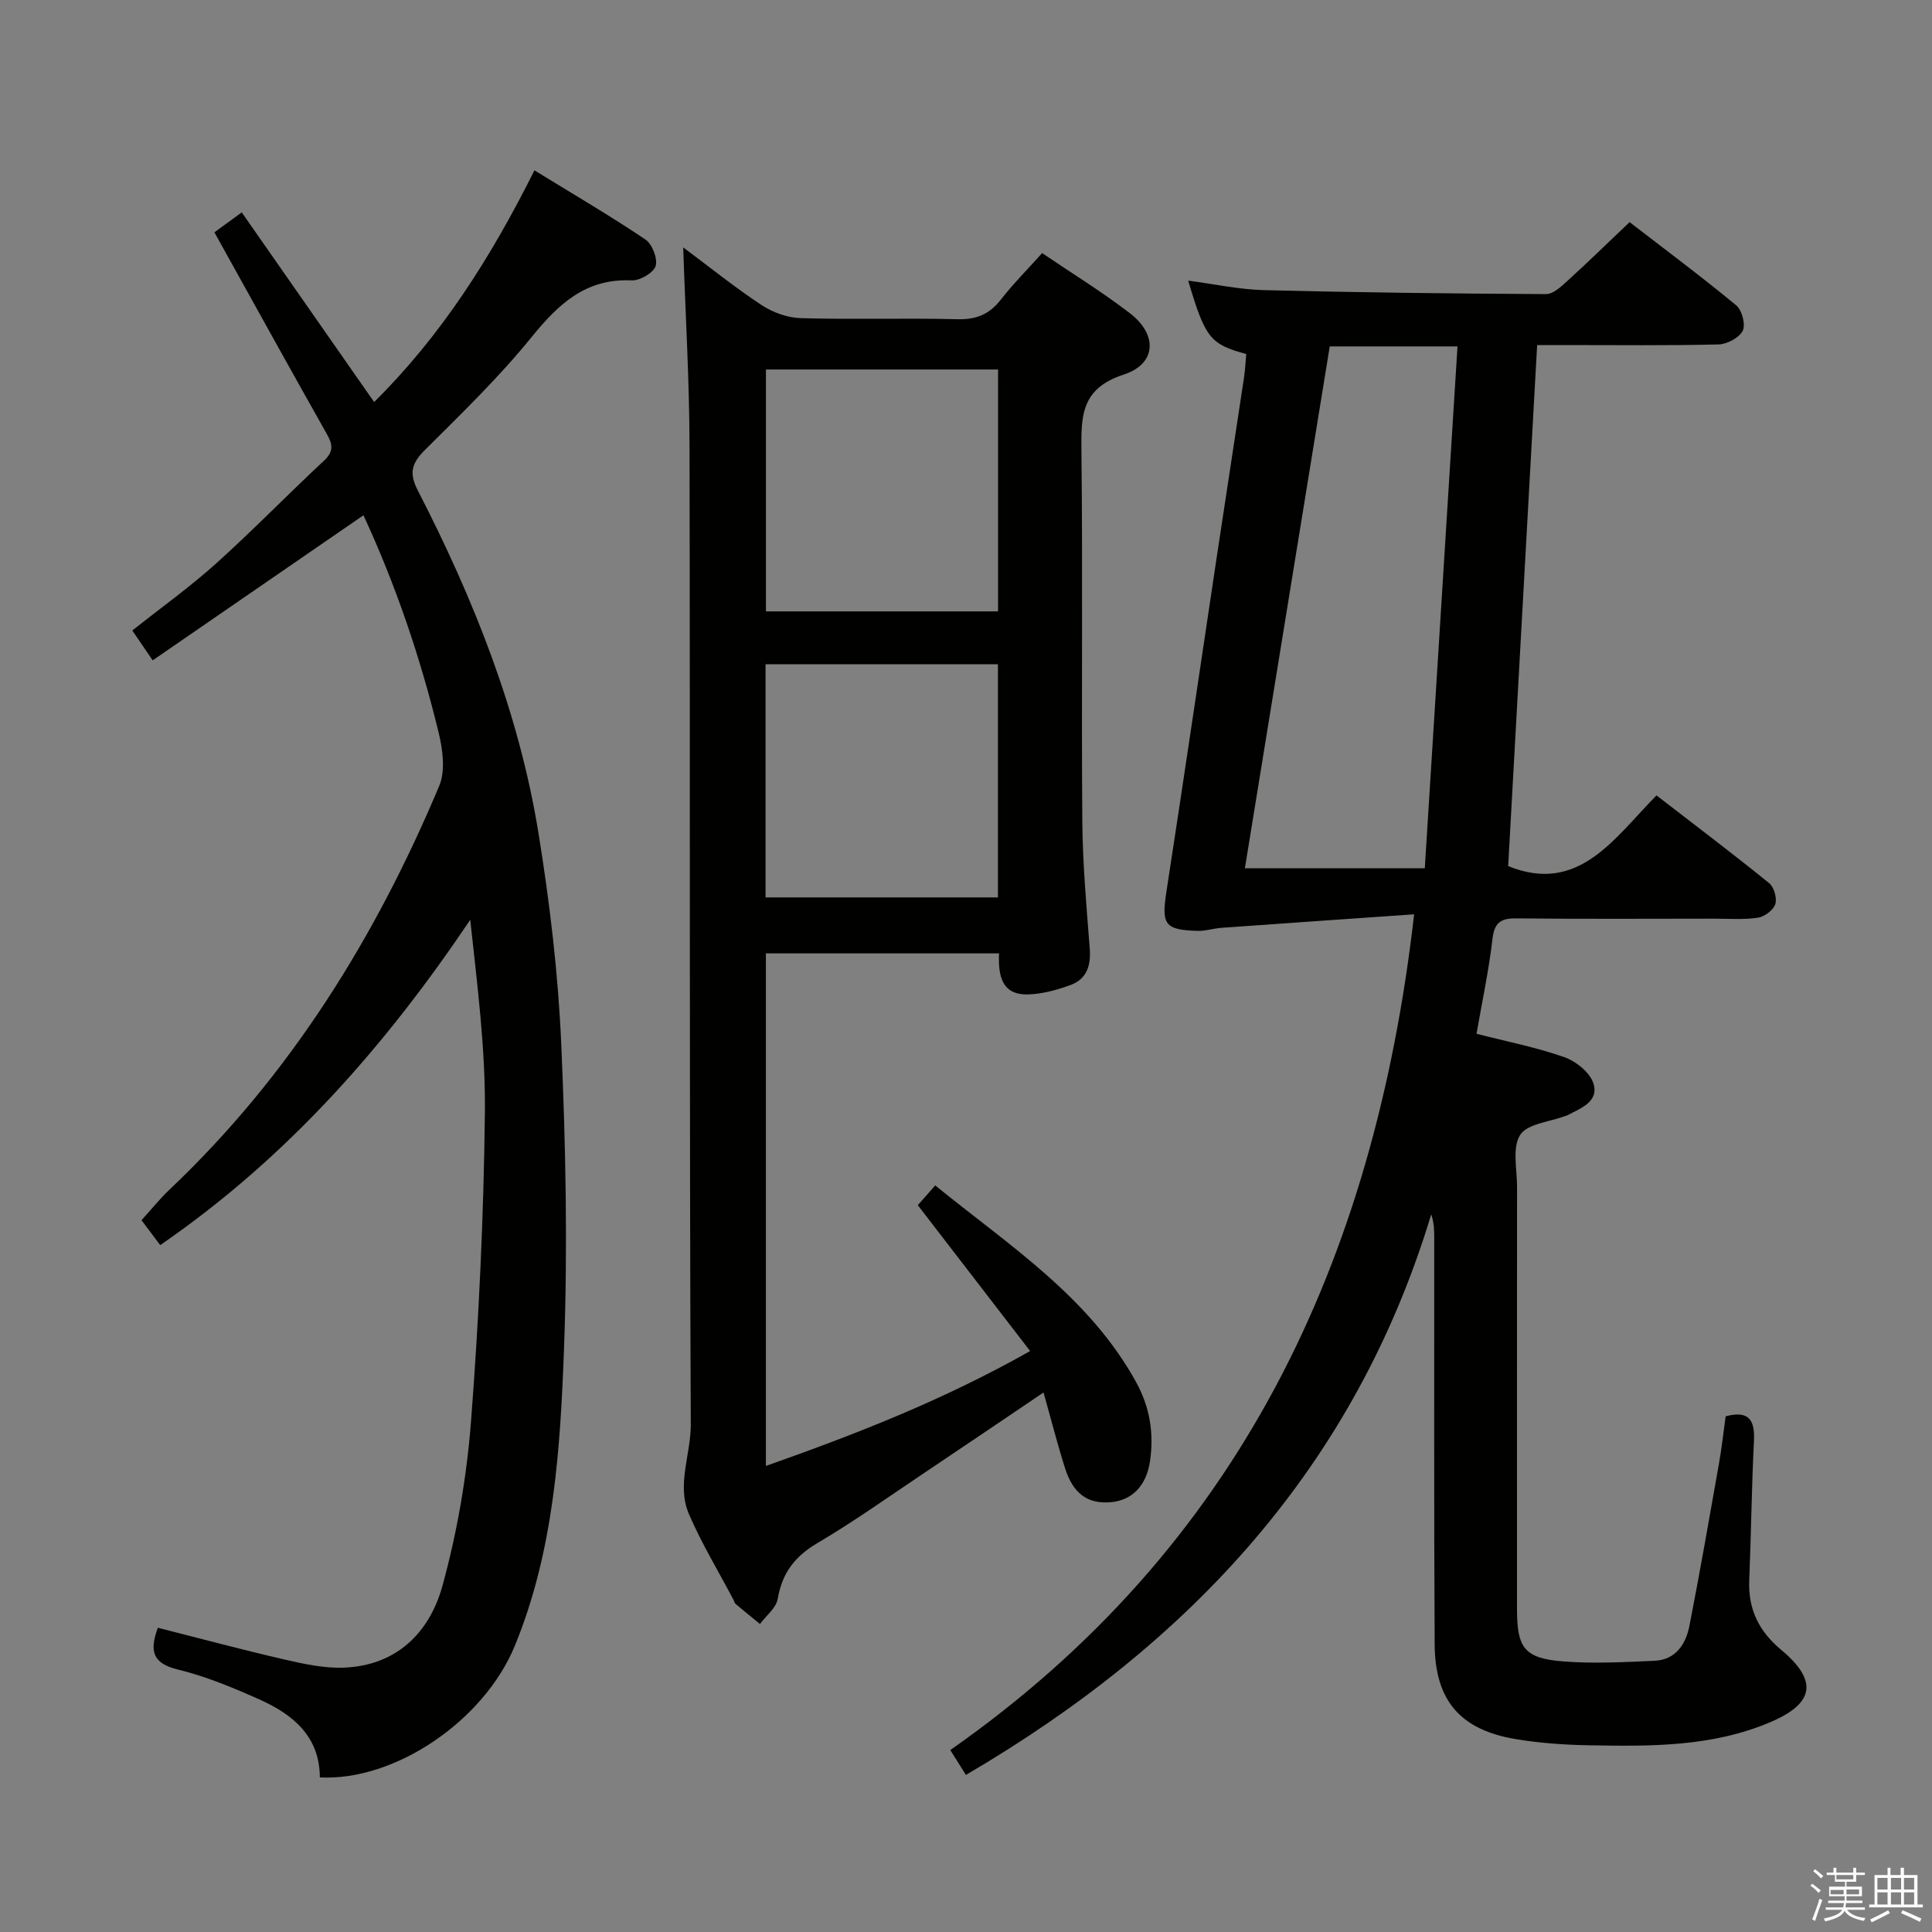 <svg enable-background="new 0 0 400 400" viewBox="0 0 400 400" xmlns="http://www.w3.org/2000/svg"><rect x="0" y="0" width="400" height="400" fill="#808080" stroke="none"/><path d="m374.8 390.4.4-.4c.7.5 1.3 1 1.8 1.4l-.5.5c-.5-.6-1.1-1.1-1.7-1.5zm1 7.3-.6-.3c.5-1.4 1.1-2.8 1.5-4.3.2.1.4.2.6.3-.5 1.3-1 2.8-1.5 4.3zm-.4-10.3.4-.4c.4.3 1 .8 1.7 1.4l-.5.5c-.4-.5-1-1-1.6-1.5zm2.5.3h1.7v-1h.6v1h3.5v-1h.6v1h1.8v.5h-1.8v1.4h-2v1h3.2v2h-3.2v.9h3.3v.5h-3.4c0 .3-.1.6-.1.9h4v.5h-3.7c.7.9 1.9 1.5 3.8 1.7-.1.2-.2.4-.3.6-2.1-.4-3.5-1.1-4-2.1-.4 1-1.8 1.7-4 2.2-.1-.2-.2-.4-.3-.6 2.1-.4 3.4-1 3.8-1.8h-3.4v-.5h3.6c.1-.3.1-.6.2-.9h-3.3v-.5h3.4c0-.3 0-.6 0-.9h-3.2v-2h3.3v-1h-2.1v-1.4h-1.7v-.5zm1.1 3.5v1h2.7c0-.3 0-.4 0-.4 0-.2 0-.2 0-.2 0-.1 0-.2 0-.3h-2.7zm1.2-3v.9h3.5v-.9zm4.7 3h-2.6v.6.4h2.6z" fill="#fbfafc"/><path d="m393.6 386.7h.6v1.5h2.8v6.1h1.1v.6h-11.1v-.6h1.1v-6.1h2.7v-1.5h.6v1.5h2.1v-1.5zm-2.7 8.8.4.6c-1.2.6-2.5 1.3-3.8 1.9-.1-.2-.2-.4-.3-.6 1.2-.6 2.5-1.2 3.7-1.9zm-2.2-6.7v2.4h2.1v-2.4zm0 3v2.5h2.1v-2.5zm2.8-3v2.4h2.1v-2.4zm0 3v2.5h2.1v-2.5zm6 6.1c-1.4-.7-2.7-1.3-3.9-1.8l.3-.6c1.5.6 2.7 1.2 3.9 1.7zm-1.2-9.1h-2.1v2.4h2.1zm-2.1 3v2.5h2.1v-2.5z" fill="#fbfafc"/><g fill="#010100"><path d="m305.7 214.03c6.41 1.65 12.45 2.82 18.19 4.85 2.41.85 5.29 3.16 6.01 5.43 1.2 3.78-2.63 5.14-5.41 6.61-.14.08-.32.09-.47.15-3.22 1.22-7.82 1.58-9.29 3.91-1.68 2.66-.64 7.07-.64 10.73-.02 29.16-.02 58.33-.01 87.49 0 8.03 1.56 10.15 9.59 10.78 6.25.49 12.59.15 18.87-.13 4.34-.19 6.47-3.38 7.22-7.16 2.2-11.22 4.16-22.5 6.15-33.76.57-3.25.93-6.53 1.37-9.7 4.75-1.25 6.08.7 5.86 5.07-.49 9.64-.58 19.29-.98 28.93-.24 5.96 2.02 10.52 6.59 14.33 7.62 6.35 6.98 11.05-2.12 14.95-12.09 5.19-24.97 5.07-37.79 4.83-4.97-.09-9.98-.45-14.88-1.25-11.59-1.9-16.87-7.96-16.93-19.7-.15-28-.08-55.99-.09-83.99 0-1.56 0-3.12-.62-4.98-15.79 52.24-49.95 88.91-96.34 116.06-1.17-1.87-2.1-3.34-3.23-5.15 59.75-41.82 87.81-101.11 96.03-173.03-13.63.95-26.79 1.85-39.94 2.8-1.64.12-3.27.68-4.89.63-6.88-.21-7.5-1.32-6.44-8.22 3.57-23.13 6.96-46.28 10.44-69.42 1.85-12.31 3.76-24.61 5.61-36.92.24-1.63.32-3.28.46-4.87-7.49-2.04-8.48-3.3-12.02-15.2 5.33.7 10.49 1.83 15.67 1.97 19.47.49 38.95.72 58.42.82 1.48.01 3.14-1.56 4.42-2.73 4.29-3.9 8.44-7.95 12.88-12.17 7.22 5.57 14.8 11.22 22.08 17.23 1.19.98 1.98 4 1.34 5.27-.74 1.45-3.24 2.78-5.01 2.82-10.66.26-21.33.13-31.99.13-1.82 0-3.64 0-5.56 0-2.01 36.25-4.01 72.17-6 107.88 14.6 5.91 21.93-5.75 30.71-14.64 7.96 6.15 15.74 12.02 23.32 18.16 1.02.82 1.67 3.14 1.27 4.36-.4 1.23-2.23 2.6-3.6 2.8-2.94.44-5.98.2-8.98.2-13.67.01-27.33.09-40.99-.06-3.32-.04-4.6.88-4.99 4.36-.76 6.51-2.16 12.98-3.29 19.53zm-30.39-142.31c-5.87 36.12-11.71 71.98-17.57 108.05h37.25c2.26-36.02 4.5-71.88 6.77-108.05-9.69 0-17.93 0-26.45 0z"/><path d="m141.45 51.22c5.54 4.13 10.7 8.3 16.21 11.93 2.32 1.53 5.36 2.64 8.11 2.72 10.82.31 21.66-.05 32.48.22 3.87.1 6.58-1.01 8.94-4.03 2.54-3.26 5.48-6.21 8.57-9.66 6.2 4.21 12.43 8.03 18.2 12.47 5.74 4.42 5.49 10.47-1.3 12.68-8.9 2.89-8.84 8.65-8.76 15.96.29 25.48-.02 50.98.18 76.46.07 8.8.85 17.61 1.54 26.39.28 3.58-.63 6.35-4.01 7.59-2.77 1.01-5.76 1.83-8.67 1.93-5.5.19-6.3-3.78-6.1-8.49-16.06 0-31.97 0-48.27 0v106.12c18.66-6.6 36.57-13.55 54.71-23.79-7.94-10.31-15.48-20.1-23.26-30.2.93-1.05 2.1-2.38 3.61-4.09 15.24 12.41 31.79 22.97 41.56 40.67 2.89 5.23 3.73 10.61 2.92 16.33-.73 5.21-3.77 8.23-8.19 8.59-4.72.38-7.73-1.74-9.42-7.06-1.59-5.02-2.89-10.13-4.45-15.66-8.71 5.88-16.91 11.45-25.15 16.96-7.18 4.81-14.23 9.84-21.67 14.22-4.68 2.76-7.31 6.21-8.21 11.55-.32 1.89-2.4 3.47-3.67 5.2-1.69-1.38-3.39-2.74-5.05-4.15-.23-.2-.29-.59-.45-.88-3.1-5.88-6.57-11.6-9.2-17.69-2.62-6.05.4-12.37.37-18.62-.31-67.47-.12-134.94-.26-202.4-.02-13.55-.84-27.12-1.31-41.27zm65.19 75.36c0-17.01 0-33.44 0-50.08-16.18 0-32.07 0-48.06 0v50.08zm-.03 59.22c0-16.33 0-32.23 0-48.27-16.21 0-32.1 0-48.11 0v48.27z"/><path d="m75.25 106.68c-14.78 10.18-28.97 19.94-43.64 30.04-1.84-2.7-2.91-4.27-4.22-6.19 5.95-4.71 11.9-8.97 17.31-13.83 7.66-6.89 14.85-14.31 22.4-21.34 2.07-1.93 1.76-3.4.53-5.57-7.76-13.74-15.38-27.55-23.24-41.69 1.23-.9 2.92-2.13 5.66-4.13 9.23 13.22 18.3 26.21 27.41 39.27 13.82-13.68 24.08-29.73 33.19-47.97 7.96 4.89 15.62 9.37 22.97 14.31 1.41.95 2.59 3.98 2.12 5.5-.45 1.42-3.27 3.05-4.98 2.97-9.55-.43-15.17 4.93-20.75 11.8-6.69 8.25-14.39 15.7-21.94 23.22-2.73 2.72-3.51 4.69-1.58 8.45 11.59 22.52 20.95 45.94 25.01 71.05 2.33 14.41 4.06 29 4.7 43.57.92 20.94 1.35 41.97.58 62.91-.77 20.87-2.08 41.9-10.17 61.64-6.42 15.66-24.95 28.12-40.39 27.3-.03-8.53-5.61-13.07-12.58-16.17-5.45-2.43-11.05-4.76-16.81-6.16-5.17-1.25-5.96-3.77-4.15-8.65 8.7 2.2 17.43 4.55 26.24 6.58 4.01.92 8.18 1.83 12.24 1.68 10.94-.41 17.78-7.27 20.44-16.93 3.06-11.11 5.05-22.69 5.93-34.19 1.63-21.21 2.62-42.49 2.86-63.76.15-13.21-1.58-26.45-3.03-39.96-17.52 26.05-37.83 49.22-64.19 67.36-1.19-1.58-2.42-3.22-3.87-5.16 2.01-2.21 3.76-4.4 5.77-6.31 24.96-23.64 42.66-52.18 55.87-83.62 1.31-3.12.73-7.49-.12-11-3.79-15.65-8.99-30.83-15.57-45.02z"/></g></svg>